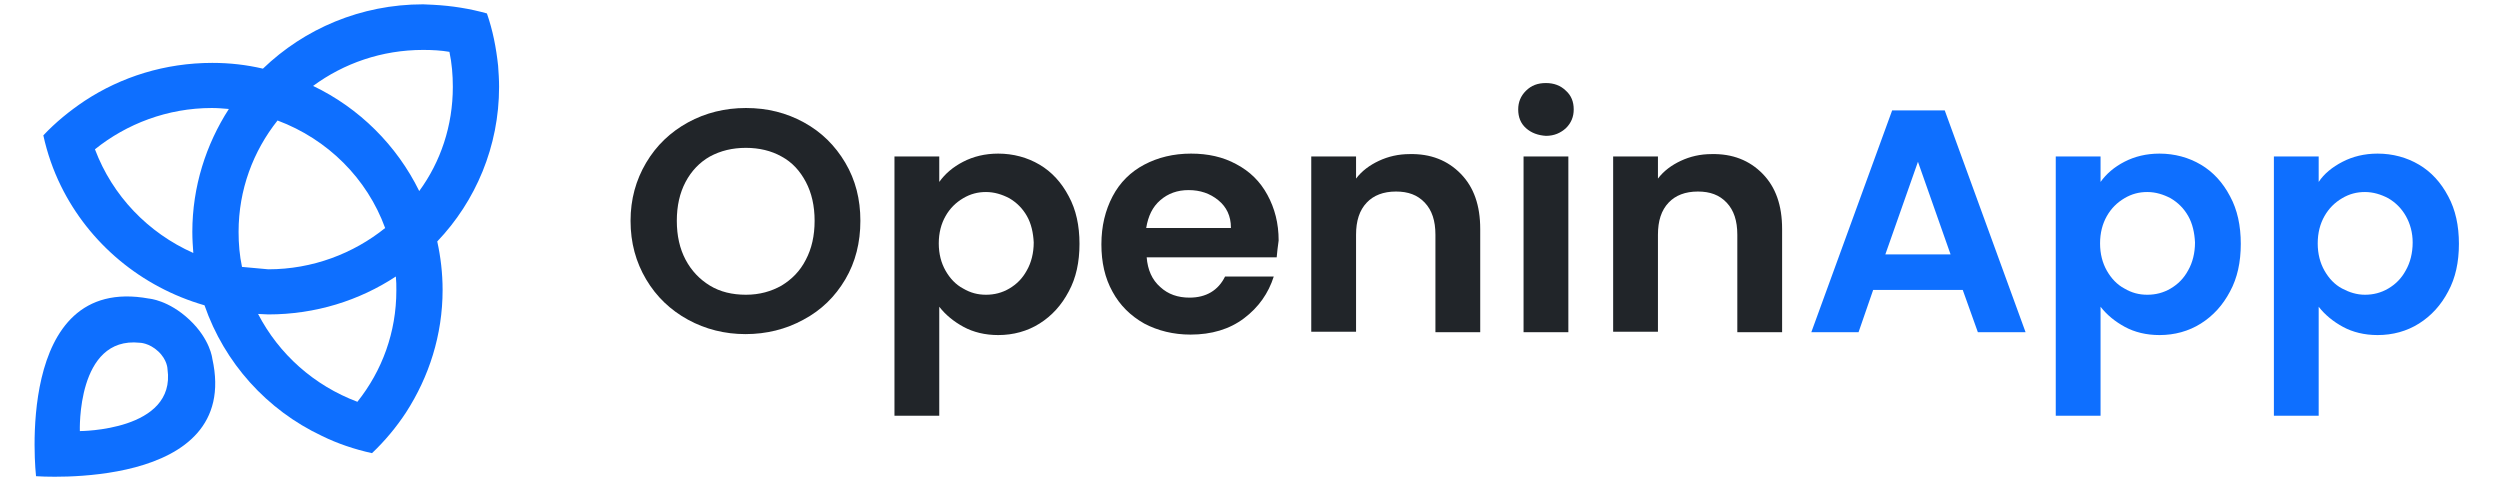 <svg width="270" height="52" viewBox="0 0 270 52" fill="none" xmlns="http://www.w3.org/2000/svg">
<path d="M74.305 34.528C72.412 33.492 70.887 32.04 69.783 30.174C68.678 28.307 68.1 26.233 68.1 23.848C68.1 21.515 68.678 19.442 69.783 17.575C70.887 15.709 72.412 14.257 74.305 13.22C76.198 12.183 78.302 11.665 80.563 11.665C82.877 11.665 84.928 12.183 86.821 13.22C88.714 14.257 90.186 15.709 91.291 17.575C92.395 19.442 92.921 21.515 92.921 23.848C92.921 26.181 92.395 28.307 91.291 30.174C90.186 32.04 88.714 33.492 86.768 34.528C84.875 35.565 82.772 36.084 80.51 36.084C78.302 36.084 76.198 35.565 74.305 34.528ZM84.402 30.847C85.506 30.174 86.4 29.292 87.031 28.048C87.662 26.855 87.978 25.456 87.978 23.848C87.978 22.241 87.662 20.841 87.031 19.649C86.4 18.457 85.559 17.523 84.402 16.901C83.297 16.279 81.983 15.968 80.563 15.968C79.091 15.968 77.829 16.279 76.672 16.901C75.567 17.523 74.673 18.457 74.042 19.649C73.411 20.841 73.096 22.241 73.096 23.848C73.096 25.456 73.411 26.855 74.042 28.048C74.673 29.24 75.567 30.174 76.672 30.847C77.776 31.521 79.091 31.832 80.563 31.832C82.035 31.832 83.297 31.47 84.402 30.847Z" fill="#212529"/>
<path d="M104.017 17.472C105.121 16.901 106.383 16.59 107.803 16.59C109.433 16.59 110.958 17.005 112.273 17.783C113.588 18.56 114.639 19.701 115.428 21.204C116.217 22.656 116.585 24.367 116.585 26.337C116.585 28.307 116.217 30.018 115.428 31.47C114.639 32.973 113.588 34.114 112.273 34.943C110.958 35.773 109.433 36.187 107.803 36.187C106.383 36.187 105.121 35.876 104.069 35.306C103.018 34.736 102.124 34.01 101.44 33.129V44.897H96.602V16.901H101.44V19.649C102.071 18.768 102.912 18.042 104.017 17.472ZM110.906 23.33C110.432 22.5 109.801 21.878 109.012 21.412C108.224 20.997 107.382 20.738 106.488 20.738C105.594 20.738 104.806 20.945 104.017 21.412C103.228 21.878 102.597 22.5 102.124 23.33C101.65 24.16 101.387 25.145 101.387 26.285C101.387 27.426 101.65 28.411 102.124 29.24C102.597 30.07 103.228 30.744 104.017 31.159C104.806 31.625 105.594 31.832 106.488 31.832C107.382 31.832 108.224 31.625 109.012 31.159C109.801 30.692 110.432 30.07 110.906 29.188C111.379 28.359 111.642 27.322 111.642 26.181C111.589 25.145 111.379 24.16 110.906 23.33Z" fill="#212529"/>
<path d="M137.883 27.789H123.842C123.947 29.137 124.42 30.225 125.314 31.003C126.156 31.781 127.208 32.144 128.47 32.144C130.258 32.144 131.572 31.366 132.308 29.862H137.567C136.989 31.677 135.937 33.181 134.359 34.373C132.782 35.565 130.836 36.136 128.575 36.136C126.734 36.136 125.051 35.721 123.579 34.943C122.107 34.114 120.95 32.973 120.161 31.521C119.319 30.018 118.951 28.307 118.951 26.389C118.951 24.419 119.372 22.708 120.161 21.204C120.95 19.701 122.107 18.56 123.579 17.783C125.051 17.005 126.734 16.59 128.627 16.59C130.468 16.59 132.098 16.953 133.518 17.731C134.99 18.509 136.095 19.597 136.883 21.049C137.672 22.5 138.093 24.108 138.093 25.974C137.988 26.648 137.935 27.27 137.883 27.789ZM132.939 24.574C132.939 23.33 132.466 22.345 131.572 21.619C130.678 20.893 129.627 20.53 128.364 20.53C127.155 20.53 126.156 20.893 125.314 21.619C124.473 22.345 124 23.33 123.789 24.626H132.939V24.574Z" fill="#212529"/>
<path d="M157.76 18.768C159.18 20.219 159.864 22.189 159.864 24.73V35.876H155.026V25.352C155.026 23.848 154.658 22.708 153.869 21.878C153.08 21.049 152.081 20.686 150.766 20.686C149.399 20.686 148.347 21.101 147.611 21.878C146.822 22.708 146.454 23.848 146.454 25.352V35.825H141.616V16.901H146.454V19.286C147.085 18.457 147.927 17.834 148.926 17.368C149.925 16.901 151.029 16.642 152.239 16.642C154.5 16.59 156.341 17.316 157.76 18.768Z" fill="#212529"/>
<path d="M164.807 13.842C164.229 13.324 163.966 12.65 163.966 11.82C163.966 11.043 164.229 10.369 164.807 9.799C165.386 9.228 166.069 8.969 166.963 8.969C167.805 8.969 168.541 9.228 169.119 9.799C169.698 10.317 169.961 10.991 169.961 11.82C169.961 12.598 169.698 13.272 169.119 13.842C168.541 14.361 167.857 14.672 166.963 14.672C166.122 14.62 165.386 14.361 164.807 13.842ZM169.382 16.901V35.876H164.544V16.901H169.382Z" fill="#212529"/>
<path d="M190.364 18.768C191.784 20.219 192.468 22.189 192.468 24.73V35.876H187.63V25.352C187.63 23.848 187.262 22.708 186.473 21.878C185.684 21.049 184.685 20.686 183.37 20.686C182.003 20.686 180.951 21.101 180.215 21.878C179.426 22.708 179.058 23.848 179.058 25.352V35.825H174.22V16.901H179.058V19.286C179.689 18.457 180.531 17.834 181.53 17.368C182.529 16.901 183.633 16.642 184.843 16.642C187.104 16.59 188.944 17.316 190.364 18.768Z" fill="#212529"/>
<path d="M211.977 31.314H202.301L200.724 35.876H195.623L204.352 11.924H210.032L218.761 35.876H213.608L211.977 31.314ZM210.663 27.478L207.139 17.472L203.616 27.478H210.663Z" fill="#0E6FFF"/>
<path d="M229.436 17.472C230.541 16.901 231.803 16.59 233.223 16.59C234.853 16.59 236.378 17.005 237.692 17.783C239.007 18.56 240.059 19.701 240.848 21.204C241.636 22.656 242.005 24.367 242.005 26.337C242.005 28.307 241.636 30.018 240.848 31.47C240.059 32.973 239.007 34.114 237.692 34.943C236.378 35.773 234.853 36.187 233.223 36.187C231.803 36.187 230.541 35.876 229.489 35.306C228.437 34.736 227.543 34.01 226.86 33.129V44.897H222.022V16.901H226.86V19.649C227.491 18.768 228.332 18.042 229.436 17.472ZM236.325 23.33C235.852 22.5 235.221 21.878 234.432 21.412C233.643 20.997 232.802 20.738 231.908 20.738C231.014 20.738 230.225 20.945 229.436 21.412C228.648 21.878 228.017 22.5 227.543 23.33C227.07 24.16 226.807 25.145 226.807 26.285C226.807 27.426 227.07 28.411 227.543 29.24C228.017 30.07 228.648 30.744 229.436 31.159C230.225 31.625 231.014 31.832 231.908 31.832C232.802 31.832 233.643 31.625 234.432 31.159C235.221 30.692 235.852 30.07 236.325 29.188C236.798 28.359 237.061 27.322 237.061 26.181C237.009 25.145 236.798 24.16 236.325 23.33Z" fill="#0E6FFF"/>
<path d="M252.995 17.472C254.1 16.901 255.362 16.59 256.781 16.59C258.412 16.59 259.937 17.005 261.251 17.783C262.566 18.56 263.618 19.701 264.407 21.204C265.195 22.656 265.563 24.367 265.563 26.337C265.563 28.307 265.195 30.018 264.407 31.47C263.618 32.973 262.566 34.114 261.251 34.943C259.937 35.773 258.412 36.187 256.781 36.187C255.362 36.187 254.1 35.876 253.048 35.306C251.996 34.736 251.102 34.01 250.418 33.129V44.897H245.58V16.901H250.418V19.649C250.997 18.768 251.891 18.042 252.995 17.472ZM259.831 23.33C259.358 22.5 258.727 21.878 257.938 21.412C257.15 20.997 256.308 20.738 255.414 20.738C254.52 20.738 253.731 20.945 252.943 21.412C252.154 21.878 251.523 22.5 251.049 23.33C250.576 24.16 250.313 25.145 250.313 26.285C250.313 27.426 250.576 28.411 251.049 29.24C251.523 30.07 252.154 30.744 252.943 31.159C253.731 31.573 254.52 31.832 255.414 31.832C256.308 31.832 257.15 31.625 257.938 31.159C258.727 30.692 259.358 30.07 259.831 29.188C260.305 28.359 260.568 27.322 260.568 26.181C260.568 25.145 260.305 24.16 259.831 23.33Z" fill="#0E6FFF"/>
<path d="M53.901 9.384C53.901 8.606 53.849 7.829 53.796 7.103C53.586 5.133 53.218 3.266 52.587 1.452C50.746 0.933 48.801 0.622 46.802 0.518C46.434 0.518 46.066 0.467 45.698 0.467C38.967 0.467 32.867 3.111 28.397 7.414C26.609 6.999 24.821 6.792 22.928 6.792C17.827 6.792 13.094 8.295 9.15 10.887C7.52 11.976 5.995 13.22 4.68 14.62C5.101 16.538 5.732 18.353 6.573 20.064C9.623 26.285 15.25 31.003 22.087 32.973C24.242 39.194 28.818 44.275 34.76 47.075C36.443 47.904 38.283 48.526 40.176 48.941C41.544 47.645 42.806 46.142 43.857 44.534C46.329 40.698 47.801 36.187 47.801 31.314C47.801 29.5 47.591 27.737 47.223 26.078C51.377 21.723 53.901 15.813 53.901 9.384ZM20.772 25.041C20.772 25.819 20.824 26.596 20.877 27.322C15.986 25.145 12.148 21.152 10.254 16.124C13.673 13.376 18.09 11.665 22.875 11.665C23.506 11.665 24.085 11.717 24.716 11.769C22.244 15.605 20.772 20.168 20.772 25.041ZM26.136 28.826C25.873 27.581 25.767 26.337 25.767 25.041C25.767 20.479 27.345 16.331 29.974 13.013C35.391 15.035 39.651 19.286 41.596 24.626C38.178 27.374 33.761 29.085 28.975 29.085C28.029 28.981 27.082 28.929 26.136 28.826ZM38.599 43.394C33.919 41.631 30.132 38.261 27.871 33.906C28.239 33.906 28.607 33.958 28.975 33.958C34.076 33.958 38.809 32.455 42.753 29.862C42.806 30.381 42.806 30.848 42.806 31.366C42.806 35.876 41.281 40.024 38.599 43.394ZM33.813 9.28C37.126 6.843 41.228 5.392 45.698 5.392C46.697 5.392 47.644 5.444 48.538 5.599C48.801 6.843 48.906 8.088 48.906 9.384C48.906 13.583 47.591 17.472 45.277 20.634C42.858 15.709 38.809 11.665 33.813 9.28Z" fill="#0E6FFF"/>
<path d="M22.928 38.728C22.928 38.728 22.718 36.654 20.456 34.528C18.195 32.403 16.092 32.247 16.092 32.247C1.42 29.551 3.891 51.43 3.891 51.43C3.891 51.43 26.136 53.089 22.928 38.728ZM8.624 46.556C8.624 46.556 8.256 36.291 15.092 37.017C15.092 37.017 16.092 37.017 17.091 37.95C18.09 38.883 18.09 39.868 18.09 39.868C19.036 46.556 8.624 46.556 8.624 46.556Z" fill="#0E6FFF"/>
</svg>
